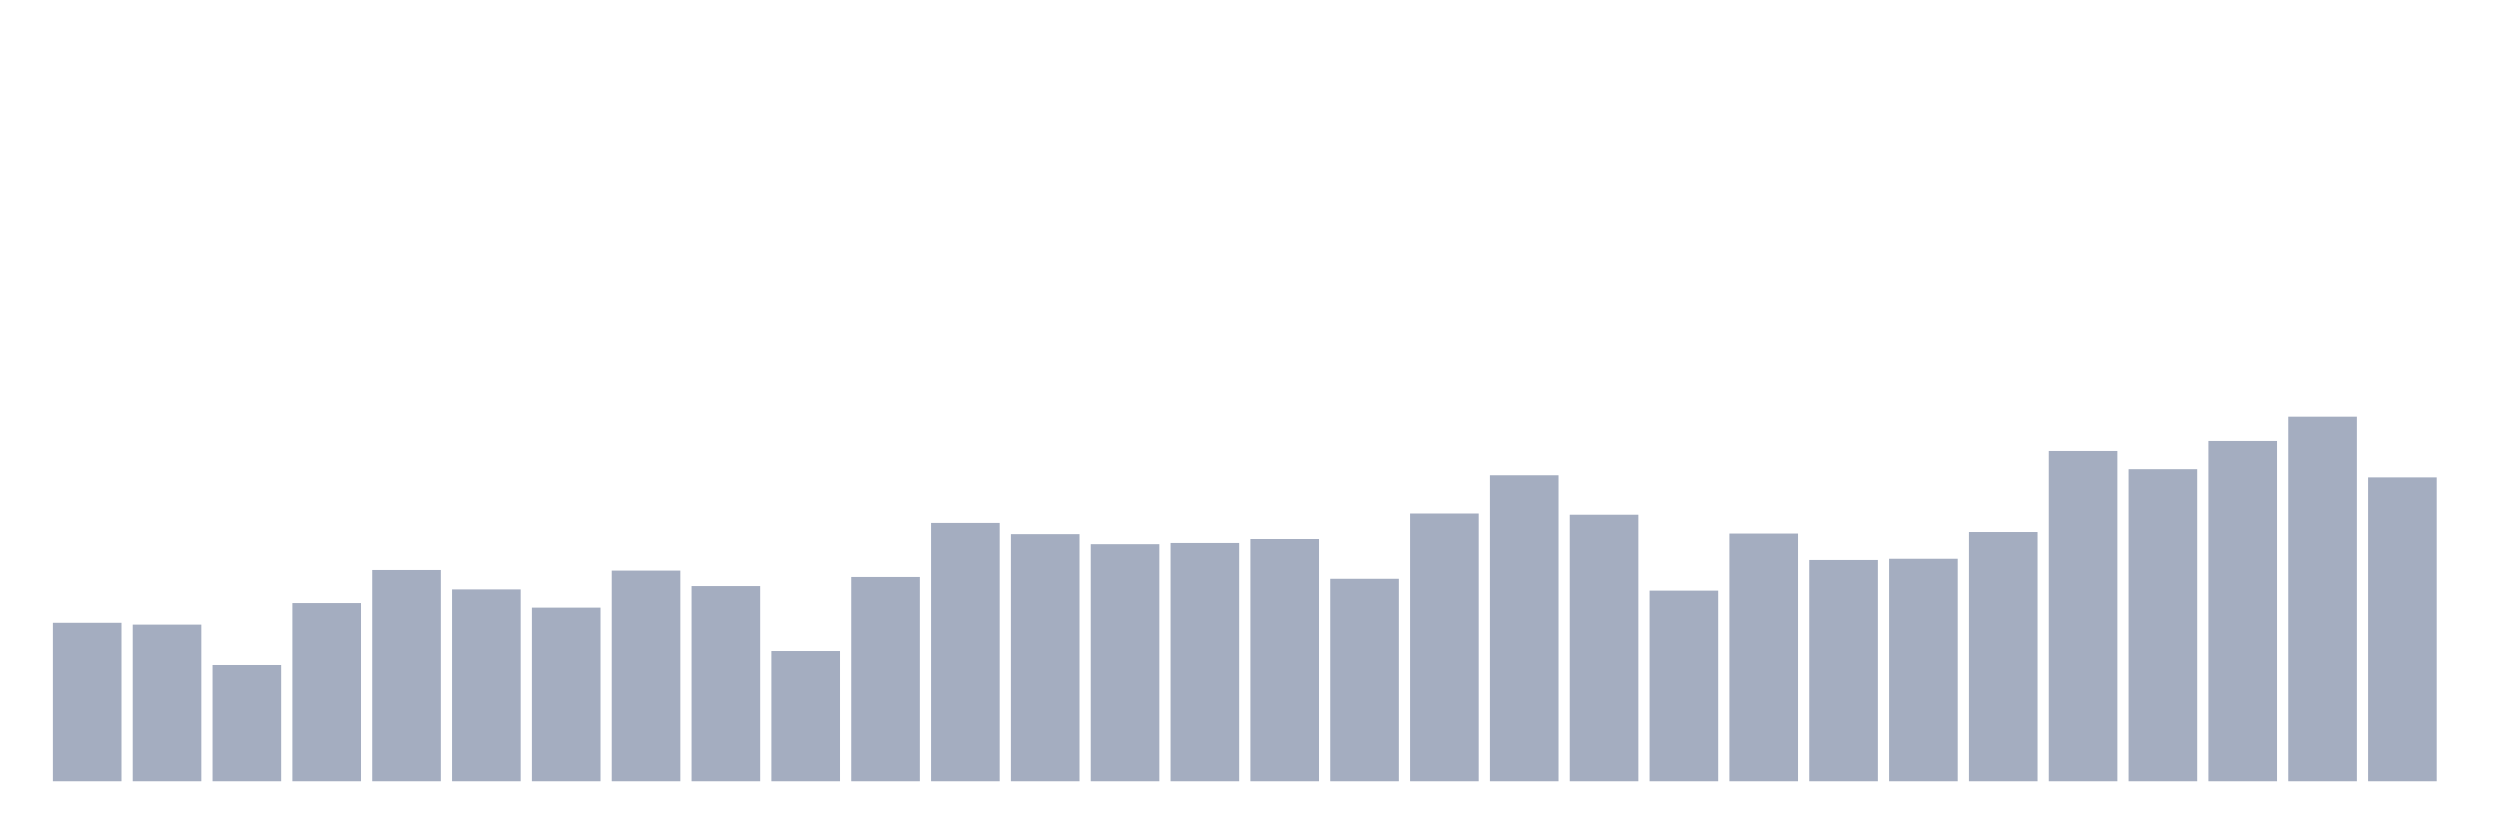 <svg xmlns="http://www.w3.org/2000/svg" viewBox="0 0 480 160"><g transform="translate(10,10)"><rect class="bar" x="0.153" width="13.175" y="109.575" height="30.425" fill="rgb(164,173,192)"></rect><rect class="bar" x="15.482" width="13.175" y="109.925" height="30.075" fill="rgb(164,173,192)"></rect><rect class="bar" x="30.81" width="13.175" y="117.677" height="22.323" fill="rgb(164,173,192)"></rect><rect class="bar" x="46.138" width="13.175" y="105.787" height="34.213" fill="rgb(164,173,192)"></rect><rect class="bar" x="61.466" width="13.175" y="99.434" height="40.566" fill="rgb(164,173,192)"></rect><rect class="bar" x="76.794" width="13.175" y="103.164" height="36.836" fill="rgb(164,173,192)"></rect><rect class="bar" x="92.123" width="13.175" y="106.661" height="33.339" fill="rgb(164,173,192)"></rect><rect class="bar" x="107.451" width="13.175" y="99.55" height="40.45" fill="rgb(164,173,192)"></rect><rect class="bar" x="122.779" width="13.175" y="102.523" height="37.477" fill="rgb(164,173,192)"></rect><rect class="bar" x="138.107" width="13.175" y="114.996" height="25.004" fill="rgb(164,173,192)"></rect><rect class="bar" x="153.436" width="13.175" y="100.774" height="39.226" fill="rgb(164,173,192)"></rect><rect class="bar" x="168.764" width="13.175" y="90.4" height="49.6" fill="rgb(164,173,192)"></rect><rect class="bar" x="184.092" width="13.175" y="92.556" height="47.444" fill="rgb(164,173,192)"></rect><rect class="bar" x="199.42" width="13.175" y="94.48" height="45.52" fill="rgb(164,173,192)"></rect><rect class="bar" x="214.748" width="13.175" y="94.246" height="45.754" fill="rgb(164,173,192)"></rect><rect class="bar" x="230.077" width="13.175" y="93.489" height="46.511" fill="rgb(164,173,192)"></rect><rect class="bar" x="245.405" width="13.175" y="101.124" height="38.876" fill="rgb(164,173,192)"></rect><rect class="bar" x="260.733" width="13.175" y="88.593" height="51.407" fill="rgb(164,173,192)"></rect><rect class="bar" x="276.061" width="13.175" y="81.249" height="58.751" fill="rgb(164,173,192)"></rect><rect class="bar" x="291.39" width="13.175" y="88.826" height="51.174" fill="rgb(164,173,192)"></rect><rect class="bar" x="306.718" width="13.175" y="103.397" height="36.603" fill="rgb(164,173,192)"></rect><rect class="bar" x="322.046" width="13.175" y="92.44" height="47.56" fill="rgb(164,173,192)"></rect><rect class="bar" x="337.374" width="13.175" y="97.51" height="42.49" fill="rgb(164,173,192)"></rect><rect class="bar" x="352.702" width="13.175" y="97.277" height="42.723" fill="rgb(164,173,192)"></rect><rect class="bar" x="368.031" width="13.175" y="92.148" height="47.852" fill="rgb(164,173,192)"></rect><rect class="bar" x="383.359" width="13.175" y="76.586" height="63.414" fill="rgb(164,173,192)"></rect><rect class="bar" x="398.687" width="13.175" y="80.083" height="59.917" fill="rgb(164,173,192)"></rect><rect class="bar" x="414.015" width="13.175" y="74.663" height="65.337" fill="rgb(164,173,192)"></rect><rect class="bar" x="429.344" width="13.175" y="70" height="70" fill="rgb(164,173,192)"></rect><rect class="bar" x="444.672" width="13.175" y="81.657" height="58.343" fill="rgb(164,173,192)"></rect></g></svg>